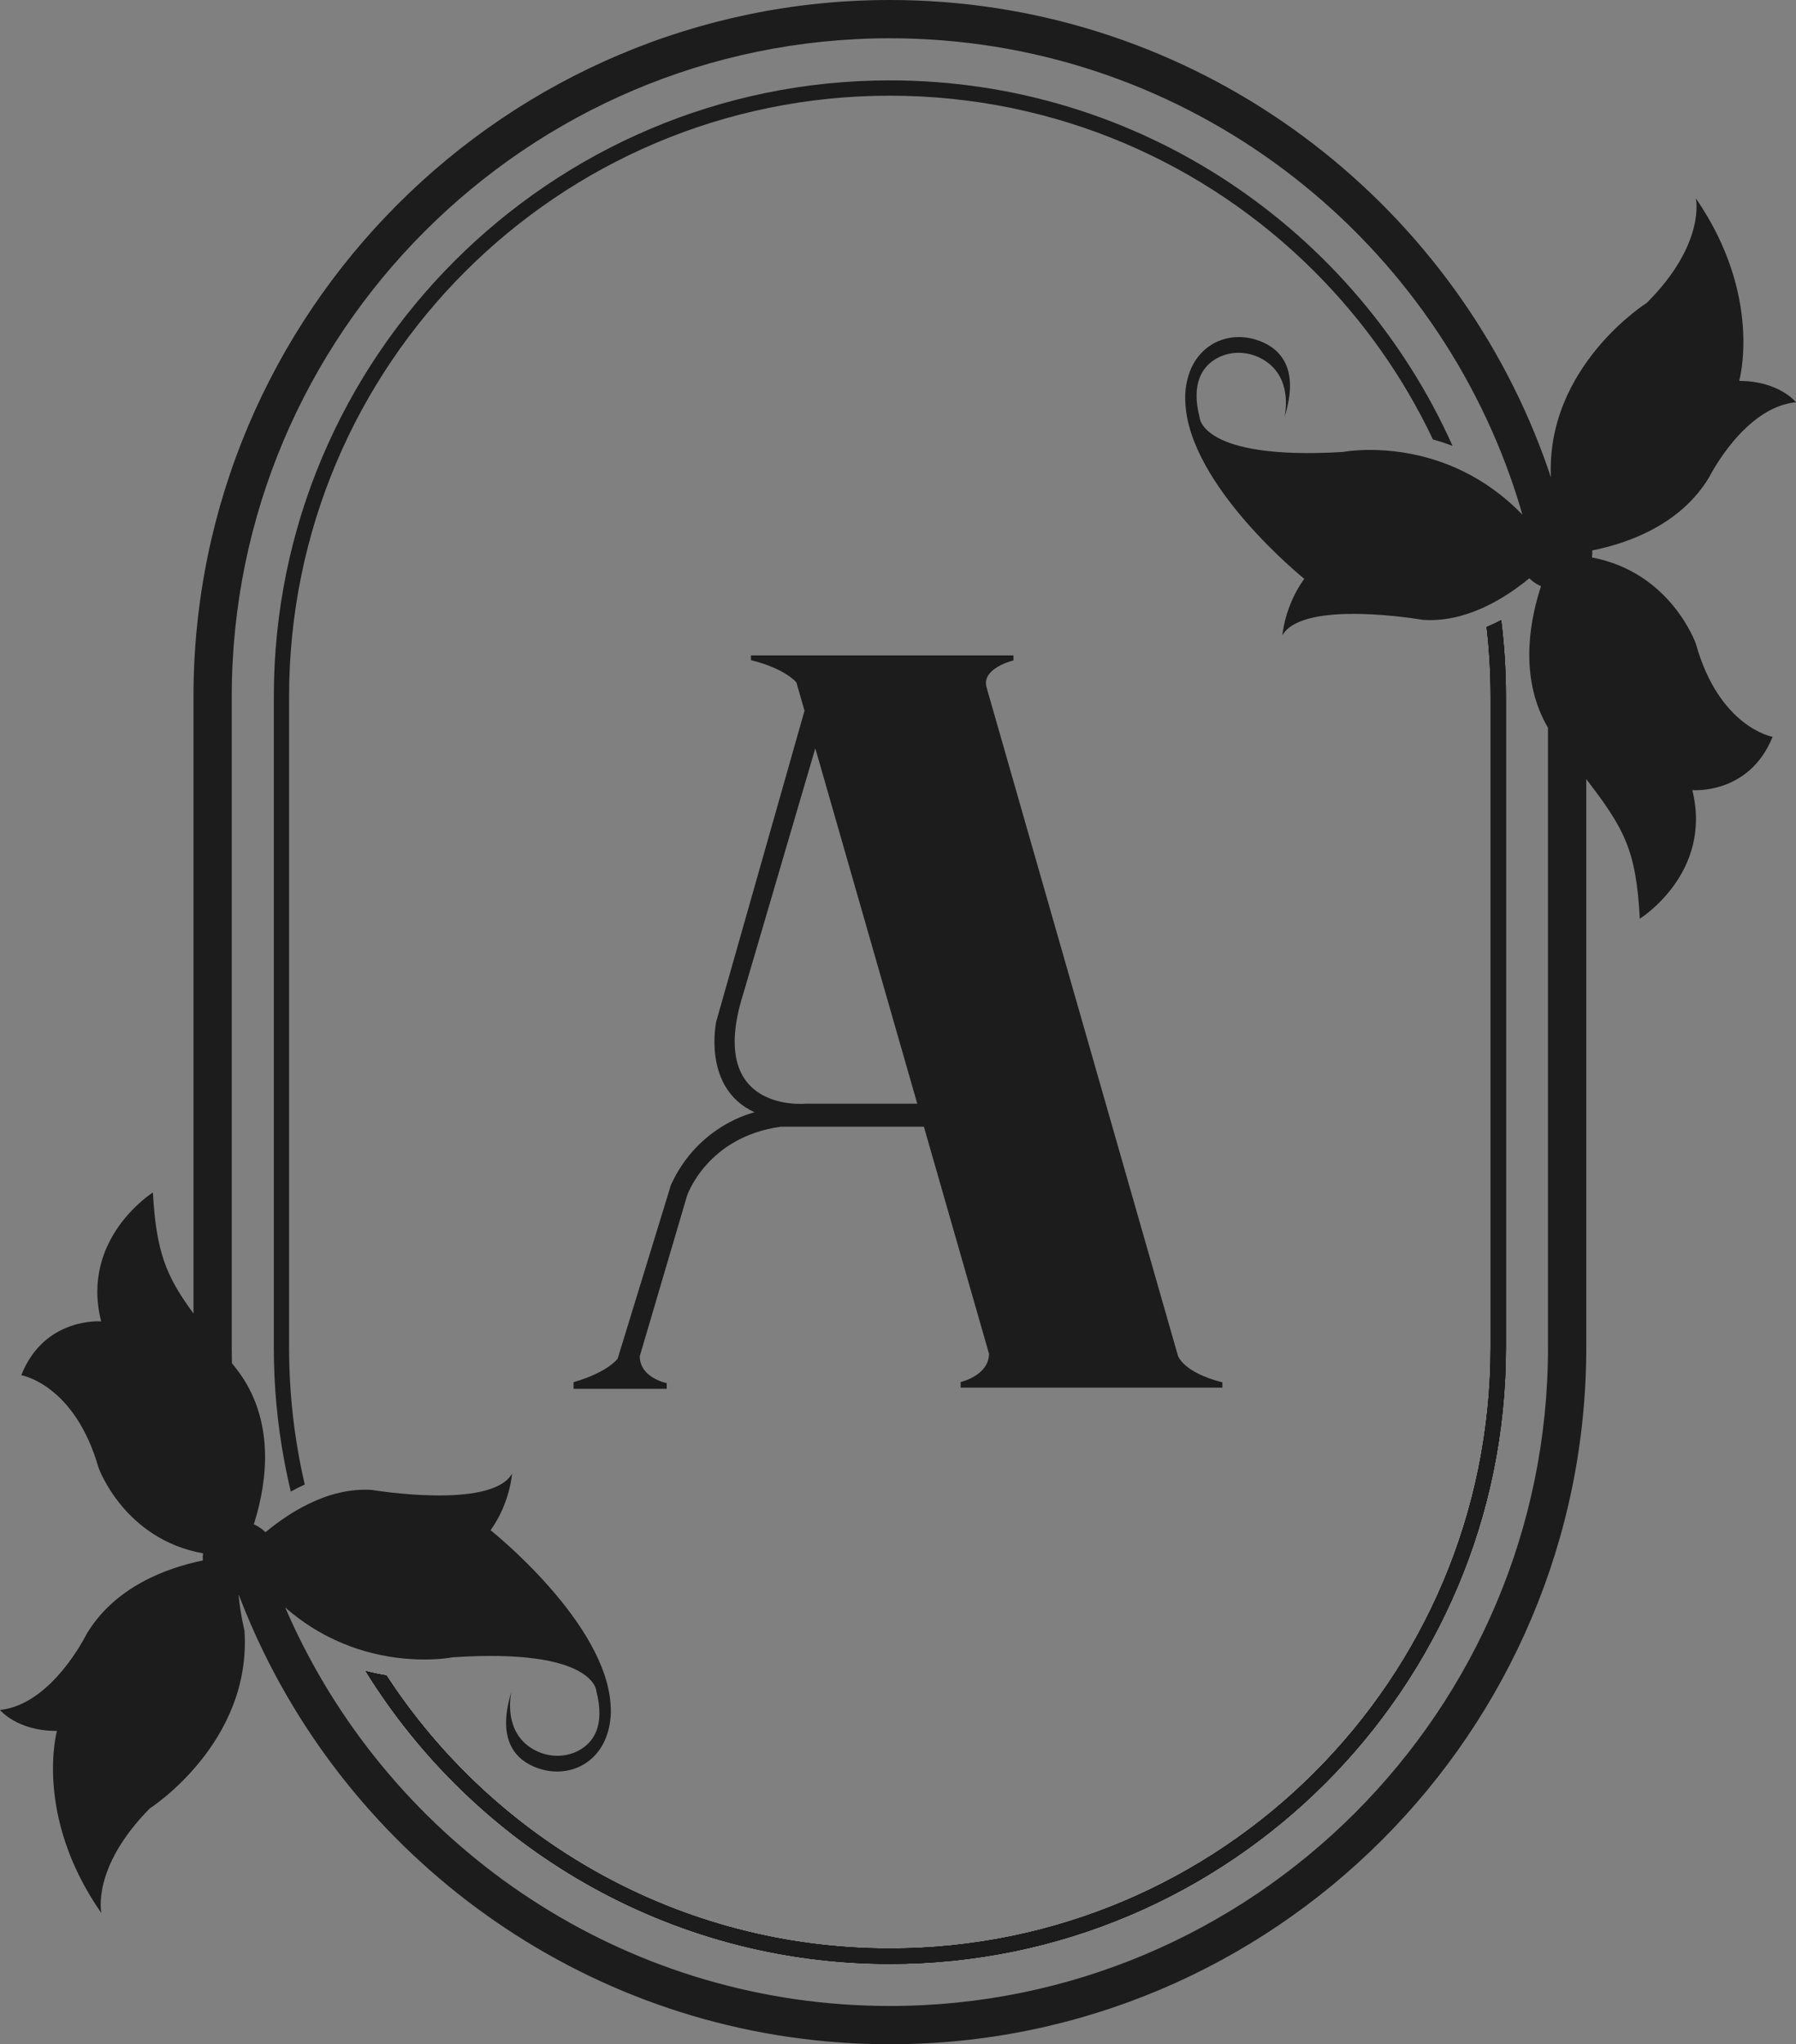 <?xml version="1.0" encoding="UTF-8"?>
<svg id="Layer_2" data-name="Layer 2" xmlns="http://www.w3.org/2000/svg" viewBox="0 0 469.43 534.09">
  <rect x="0" y="0" width="469.43" height="534.09" fill="#808080" stroke="none"/>
  <defs>
    <style>
      .cls-1, .cls-2, .cls-3, .cls-4 {
        strokeWidth: 0px;
      }

      .cls-2 {
        fill: #fff;
      }

      .cls-3 {
        fill: #090909;
      }

      .cls-4 {
        fill: #1c1c1c;
      }
    </style>
  </defs>
  <g id="Layer_1-2" data-name="Layer 1">
    <path class="cls-2" d="M392.37,162.02c-1.22.65-2.49,1.25-3.8,1.8.69,5.97,1.04,12.04,1.04,18.2v170.04c0,86.72-70.31,157.02-157.03,157.02-55.1,0-103.58-28.38-131.59-71.33-1.72-.28-3.52-.65-5.39-1.14,28.41,45.87,79.19,76.48,136.99,76.48,88.78,0,161.02-72.24,161.02-161.03v-170.04c0-6.77-.42-13.45-1.24-20Z"/>
    <path class="cls-1" d="M392.37,162.02c-1.22.65-2.49,1.25-3.8,1.8.69,5.97,1.04,12.04,1.04,18.2v170.04c0,86.72-70.31,157.02-157.03,157.02-55.1,0-103.58-28.38-131.59-71.33-1.72-.28-3.52-.65-5.39-1.14,28.41,45.87,79.19,76.48,136.99,76.48,88.78,0,161.02-72.24,161.02-161.03v-170.04c0-6.77-.42-13.45-1.24-20Z"/>
    <path class="cls-3" d="M392.37,162.02c-1.22.65-2.49,1.25-3.8,1.8.69,5.97,1.04,12.04,1.04,18.2v170.04c0,86.72-70.31,157.02-157.03,157.02-55.1,0-103.58-28.38-131.59-71.33-1.72-.28-3.52-.65-5.39-1.14,28.41,45.87,79.19,76.48,136.99,76.48,88.78,0,161.02-72.24,161.02-161.03v-170.04c0-6.77-.42-13.45-1.24-20Z"/>
    <path class="cls-3" d="M392.37,162.02c-1.22.65-2.49,1.25-3.8,1.8.69,5.97,1.04,12.04,1.04,18.2v170.04c0,86.72-70.31,157.02-157.03,157.02-55.1,0-103.58-28.38-131.59-71.33-1.72-.28-3.52-.65-5.39-1.14,28.41,45.87,79.19,76.48,136.99,76.48,88.78,0,161.02-72.24,161.02-161.03v-170.04c0-6.77-.42-13.45-1.24-20Z"/>
    <path class="cls-4" d="M392.37,162.02c-1.22.65-2.49,1.25-3.8,1.8.69,5.97,1.04,12.04,1.04,18.2v170.04c0,86.72-70.31,157.02-157.03,157.02-55.1,0-103.58-28.38-131.59-71.33-1.72-.28-3.52-.65-5.39-1.14,28.41,45.87,79.19,76.48,136.99,76.48,88.78,0,161.02-72.24,161.02-161.03v-170.04c0-6.77-.42-13.45-1.24-20Z"/>
    <path class="cls-4" d="M443.26,168.2s-6.5-18.67-27.17-22.55c.09-.6.11-1.21.08-1.84h0c9.43-1.89,23.17-6.74,30.62-19.23,0,0,9.09-18.19,22.64-19.49,0,0-4.45-5.57-14.85-5.57,0,0,6.31-22.08-11.32-47.7,0,0,2.69,11.79-12.81,27.29,0,0-26.39,16.62-25.08,45.6-1.28-3.84-2.68-7.63-4.2-11.36C374,46.93,308.67,0,232.59,0,132.22,0,50.57,81.66,50.57,182.02v161.15c-7.19-9.78-9.72-16.04-10.61-31.62,0,0-19.04,12-13.52,33.68,0,0-14.86-1.2-20.88,14.06,0,0,13.93,2.32,20.2,24.18,0,0,6.63,18.64,27.32,22.37-.08.6-.11,1.22-.07,1.85-9.41,1.94-23.12,6.88-30.49,19.42,0,0-8.98,18.25-22.52,19.64,0,0,4.49,5.54,14.88,5.47,0,0-6.16,22.13,11.63,47.63,0,0-2.76-11.77,12.63-27.37,0,0,26.71-17.06,24.76-46.47,0,0-1.08-4.35-1.54-9.28h.07c1.95,5.1,4.12,10.1,6.5,14.97,29.59,60.57,91.83,102.39,163.66,102.39,100.36,0,182.02-81.66,182.02-182.03v-148.5c9.91,12.9,13.07,18.51,13.99,36.47,0,0,19.12-11.88,13.73-33.6,0,0,14.85,1.3,20.98-13.92,0,0-13.92-2.41-20.05-24.31ZM404.61,352.06c0,94.86-77.17,172.03-172.02,172.03-67.03,0-125.21-38.53-153.59-94.6-1.58-3.12-3.07-6.29-4.45-9.52,5.72,5.01,11.68,8.23,17.31,10.27,1.88.68,3.72,1.23,5.5,1.67,11.81,2.94,20.97,1.08,20.97,1.08,37.11-2.47,37.53,8.8,37.53,8.8,2.4,9.2-.87,13.48-4.43,15.47-3.86,2.15-8.65,1.88-12.41-.45-7.18-4.45-5.69-13.2-5.36-14.77-4.32,13.96,2.39,18.62,7.78,20.2,3.94,1.14,8.24.66,11.66-1.6,7.5-4.96,6.52-14.74,6.52-14.74-.89-21.9-31.39-46.11-31.39-46.11,5.1-7.13,5.61-14.79,5.61-14.79-5.37,9.5-36.58,4.27-36.58,4.27-5.88-.4-11.47,1.17-16.36,3.53-1.24.59-2.44,1.23-3.59,1.91-3.04,1.78-5.72,3.77-7.92,5.6-.71-.71-1.54-1.31-2.44-1.77-.2-.11-.41-.2-.62-.29.1-.3.19-.6.29-.91,3.06-9.99,5.53-26.39-4.83-39.71-.39-.51-.78-1-1.17-1.49-.03-1.35-.05-2.72-.05-4.08v-170.04C60.57,87.17,137.73,10,232.59,10c74.91,0,138.78,48.13,162.34,115.08,1.09,3.1,2.09,6.23,2.99,9.4-4.99-5.17-10.29-8.8-15.46-11.33-1.75-.85-3.47-1.58-5.17-2.21-.37-.14-.75-.27-1.12-.39-13.74-4.71-25.16-2.47-25.16-2.47-37.12,2.23-37.47-9.04-37.47-9.04-2.34-9.22.96-13.47,4.54-15.44,3.87-2.13,8.65-1.82,12.39.53,7.31,4.59,5.54,13.61,5.25,14.89,4.45-13.99-2.24-18.72-7.63-20.33-3.93-1.17-8.23-.72-11.66,1.51-7.54,4.92-6.62,14.71-6.62,14.71.74,21.9,31.09,46.31,31.09,46.31-5.15,7.1-5.71,14.75-5.71,14.75,5.43-9.46,36.61-4.04,36.61-4.04,5.47.42,10.71-.89,15.38-2.95.23-.1.47-.2.7-.31,1.3-.6,2.55-1.25,3.74-1.94,3.12-1.79,5.87-3.8,8.12-5.65.7.71,1.49,1.3,2.38,1.76h.01c.22.12.43.22.66.32h0c-.14.41-.27.84-.41,1.28-2.8,9.09-5.04,23.27,2.22,35.7v161.92Z"/>
    <path class="cls-4" d="M379.66,116.5c-1.75-.67-3.47-1.23-5.13-1.69-7.76-16.36-18.26-31.16-30.92-43.82-28.41-28.42-67.67-45.99-111.03-45.99-86.72,0-157.02,70.3-157.02,157.02v170.04c0,12.31,1.42,24.3,4.1,35.79-1.26.57-2.48,1.19-3.65,1.84-.66-2.74-1.25-5.51-1.76-8.31-.88-4.71-1.54-9.5-1.99-14.34-.46-4.93-.69-9.93-.69-14.98v-170.04c0-88.79,72.23-161.02,161.02-161.02,65.46,0,121.93,39.27,147.07,95.5Z"/>
    <path class="cls-4" d="M307.89,354.22l-50-174.54c-1.58-5.08,7-7.14,7-7.14v-1.3h-68.61v1.23c9.13,2.27,11.88,5.84,11.88,5.84l2.12,7.38-23.07,81.19s-3.78,17.41,10.03,23.73c0,0-14.67,3.13-21.88,18.99l-13.91,45.34s-2.37,3.5-11.54,6.18v1.73h24.35v-1.49s-7.04-1.37-7.04-7.04l12.36-41.93s5.16-15.36,24.53-18.03h37.37l17.02,59.31c0,5.7-7.41,7.41-7.41,7.41v1.45h68.41v-1.38c-10.3-2.61-11.61-6.93-11.61-6.93ZM210.7,288.35s-26.27,2.71-16.49-28.51l18.89-64.33,26.65,92.84h-29.05Z"/>
  </g>
</svg>
